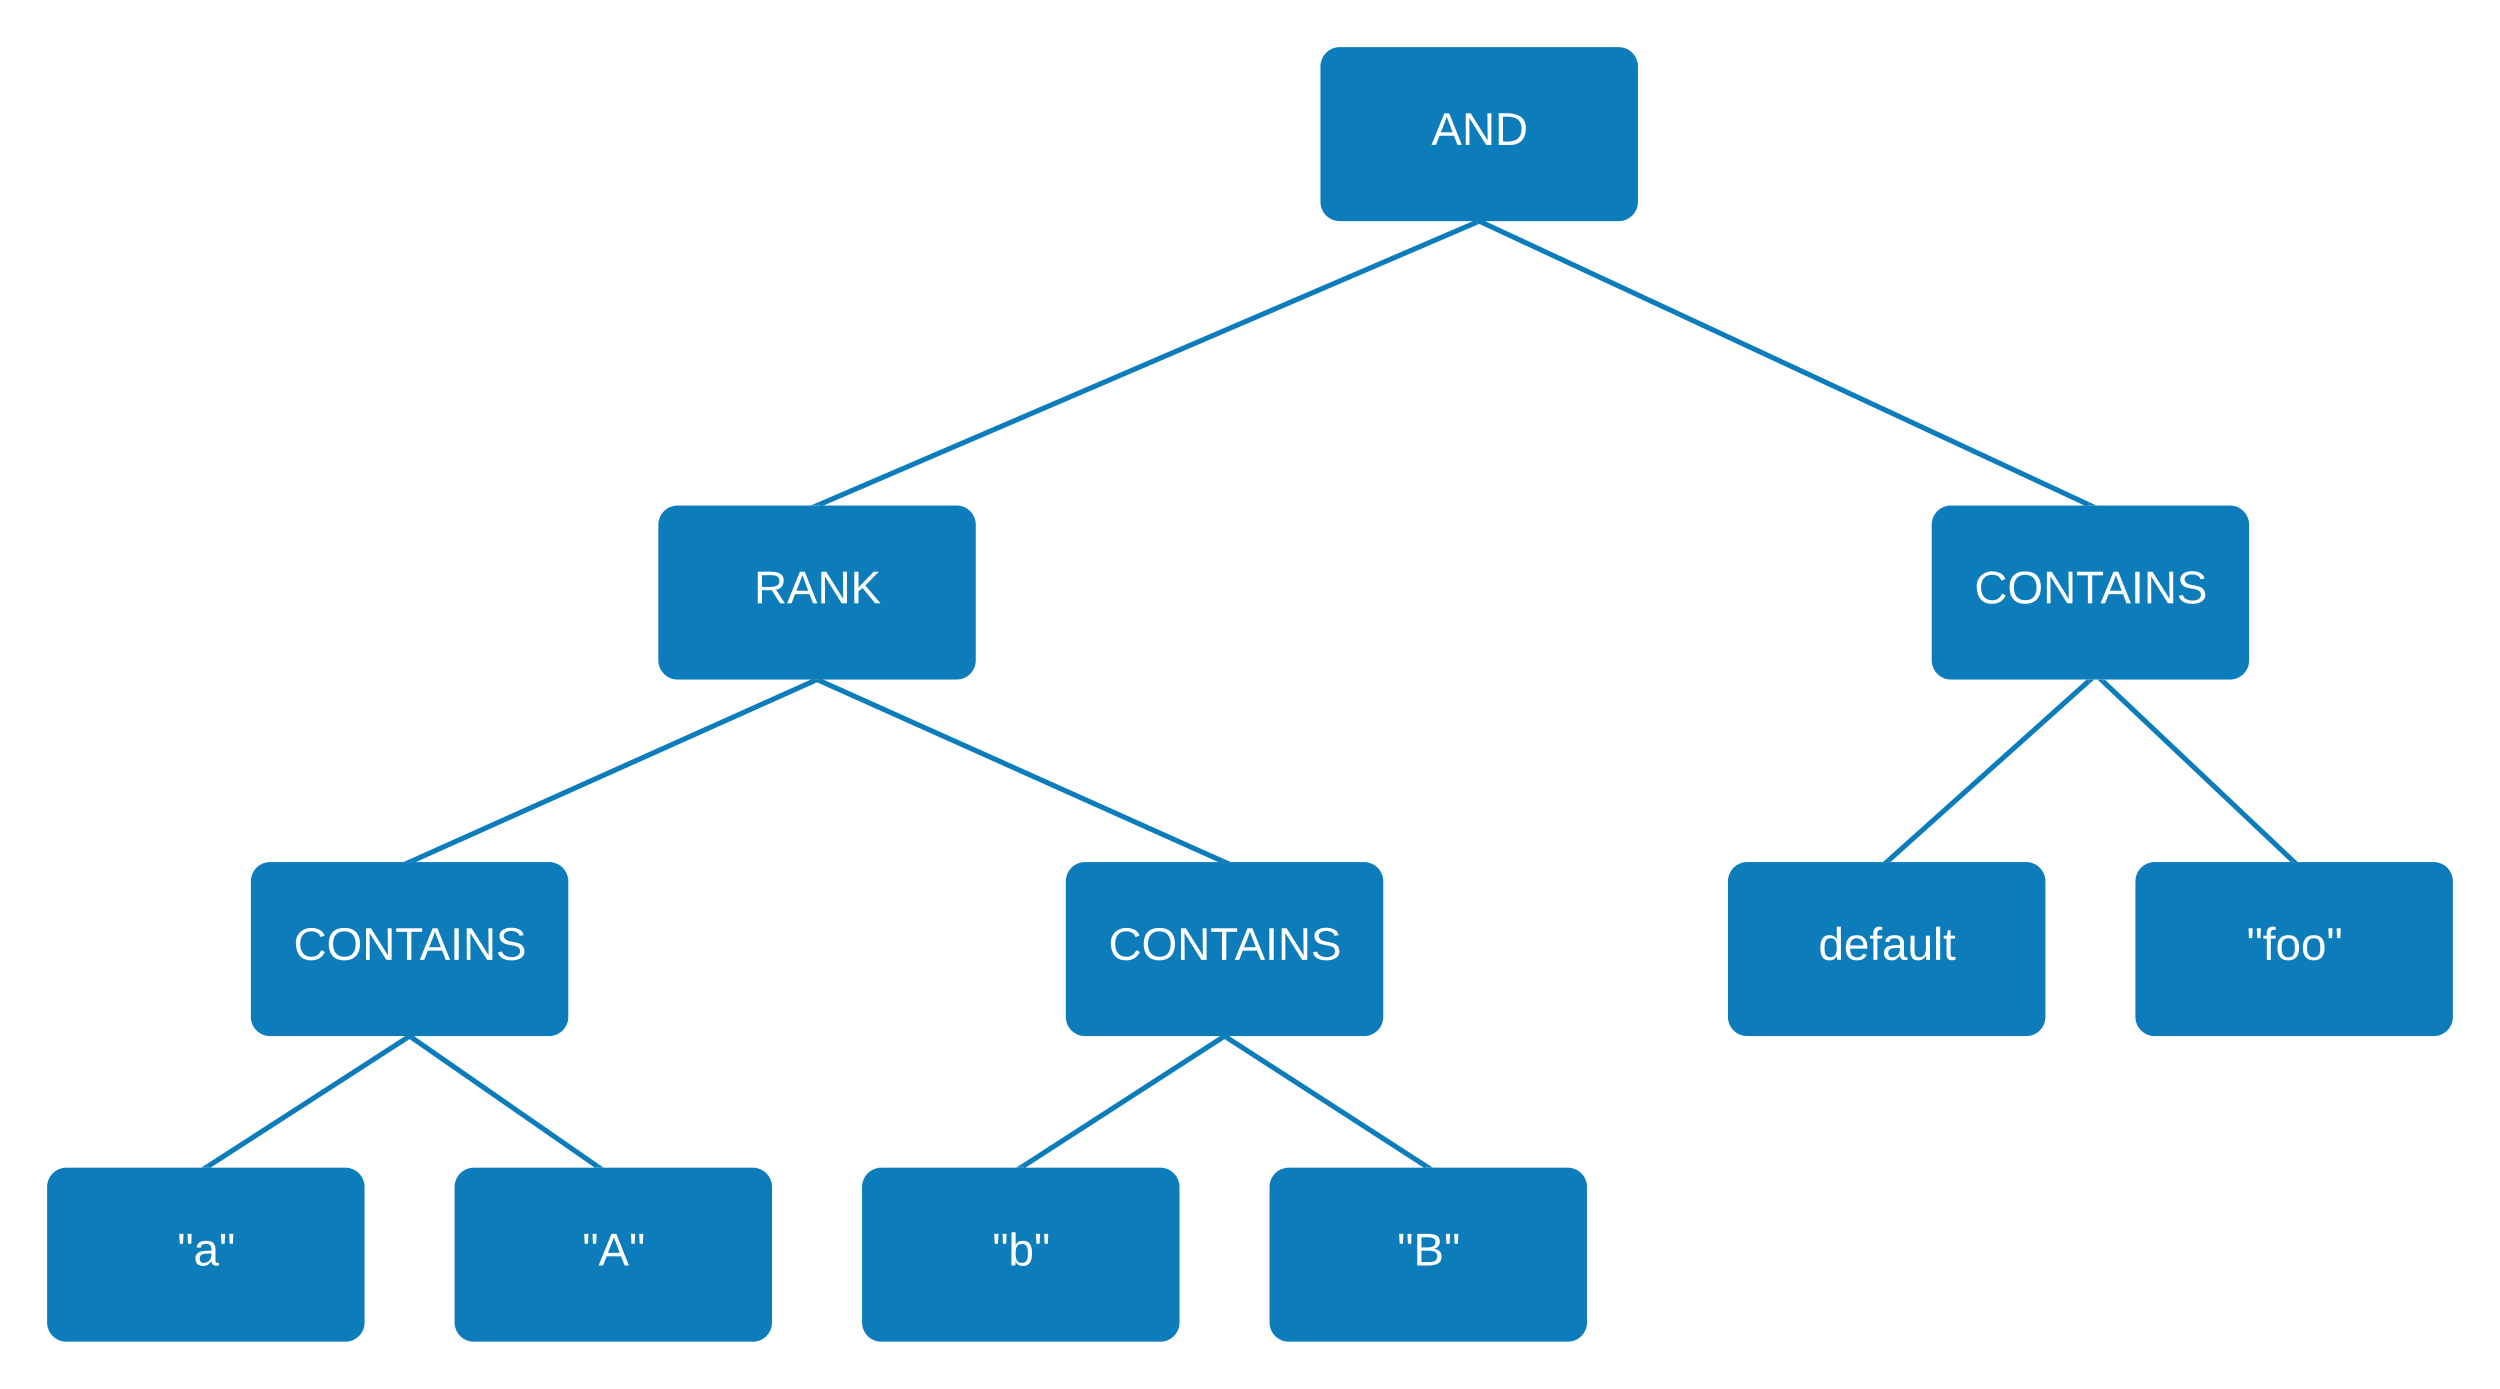 <svg xmlns="http://www.w3.org/2000/svg" xmlns:xlink="http://www.w3.org/1999/xlink" xmlns:lucid="lucid" width="981.65" height="545.33"><g transform="translate(-80 -220)" lucid:page-tab-id="0_0"><path d="M0 0h1870.87v1322.83H0z" fill="#fff"/><path d="M840 426c0-3.3 2.7-6 6-6h109.65c3.3 0 6 2.7 6 6v53.33c0 3.32-2.7 6-6 6H846c-3.3 0-6-2.68-6-6z" stroke="#0c7cba" stroke-width="3" fill="#0c7cba"/><use xlink:href="#a" transform="matrix(1,0,0,1,852,432) translate(3.275 24.9)"/><path d="M600 246c0-3.3 2.7-6 6-6h109.65c3.3 0 6 2.7 6 6v53.33c0 3.32-2.7 6-6 6H606c-3.3 0-6-2.68-6-6z" stroke="#0c7cba" stroke-width="3" fill="#0c7cba"/><use xlink:href="#b" transform="matrix(1,0,0,1,612,252) translate(30.05 24.9)"/><path d="M340 426c0-3.3 2.7-6 6-6h109.65c3.3 0 6 2.7 6 6v53.33c0 3.32-2.7 6-6 6H346c-3.3 0-6-2.68-6-6z" stroke="#0c7cba" stroke-width="3" fill="#0c7cba"/><use xlink:href="#c" transform="matrix(1,0,0,1,352,432) translate(24.05 24.9)"/><path d="M500 566c0-3.3 2.7-6 6-6h109.65c3.3 0 6 2.7 6 6v53.33c0 3.32-2.7 6-6 6H506c-3.3 0-6-2.68-6-6z" stroke="#0c7cba" stroke-width="3" fill="#0c7cba"/><use xlink:href="#a" transform="matrix(1,0,0,1,512,572) translate(3.275 24.9)"/><path d="M180 566c0-3.3 2.7-6 6-6h109.65c3.3 0 6 2.7 6 6v53.33c0 3.32-2.7 6-6 6H186c-3.3 0-6-2.68-6-6z" stroke="#0c7cba" stroke-width="3" fill="#0c7cba"/><use xlink:href="#a" transform="matrix(1,0,0,1,192,572) translate(3.275 24.9)"/><path d="M760 566c0-3.3 2.7-6 6-6h109.65c3.3 0 6 2.7 6 6v53.33c0 3.32-2.7 6-6 6H766c-3.3 0-6-2.68-6-6z" stroke="#0c7cba" stroke-width="3" fill="#0c7cba"/><use xlink:href="#d" transform="matrix(1,0,0,1,772,572) translate(22.025 24.9)"/><path d="M920 566c0-3.3 2.7-6 6-6h109.65c3.3 0 6 2.7 6 6v53.33c0 3.32-2.7 6-6 6H926c-3.3 0-6-2.68-6-6z" stroke="#0c7cba" stroke-width="3" fill="#0c7cba"/><use xlink:href="#e" transform="matrix(1,0,0,1,932,572) translate(30.15 24.9)"/><path d="M100 686c0-3.3 2.7-6 6-6h109.65c3.3 0 6 2.7 6 6v53.33c0 3.32-2.7 6-6 6H106c-3.3 0-6-2.68-6-6z" stroke="#0c7cba" stroke-width="3" fill="#0c7cba"/><use xlink:href="#f" transform="matrix(1,0,0,1,112,692) translate(37.65 24.9)"/><path d="M260 686c0-3.3 2.7-6 6-6h109.65c3.3 0 6 2.7 6 6v53.33c0 3.32-2.7 6-6 6H266c-3.3 0-6-2.68-6-6z" stroke="#0c7cba" stroke-width="3" fill="#0c7cba"/><use xlink:href="#g" transform="matrix(1,0,0,1,272,692) translate(36.65 24.9)"/><path d="M420 686c0-3.3 2.7-6 6-6h109.65c3.3 0 6 2.7 6 6v53.33c0 3.32-2.7 6-6 6H426c-3.3 0-6-2.68-6-6z" stroke="#0c7cba" stroke-width="3" fill="#0c7cba"/><use xlink:href="#h" transform="matrix(1,0,0,1,432,692) translate(37.65 24.9)"/><path d="M580 686c0-3.3 2.7-6 6-6h109.65c3.3 0 6 2.7 6 6v53.33c0 3.32-2.7 6-6 6H586c-3.3 0-6-2.68-6-6z" stroke="#0c7cba" stroke-width="3" fill="#0c7cba"/><use xlink:href="#i" transform="matrix(1,0,0,1,592,692) translate(36.65 24.9)"/><path d="M240 627.38l-78.33 50.58" stroke="#0c7cba" stroke-width="2" fill="none"/><path d="M240.5 628.23l-.9-1.4h3.07M162.05 678.5h-3.07l2.16-1.4" fill="#0c7cba"/><path d="M241.65 627.4l72.78 50.53" stroke="#0c7cba" stroke-width="2" fill="none"/><path d="M241.1 628.24l-2.03-1.4h3M317 678.5h-3l.97-1.4" fill="#0c7cba"/><path d="M561.67 627.38L640 677.96" stroke="#0c7cba" stroke-width="2" fill="none"/><path d="M561.14 628.23l-2.16-1.4h3.07M642.67 678.5h-3.07l.9-1.4" fill="#0c7cba"/><path d="M560 627.38l-78.33 50.58" stroke="#0c7cba" stroke-width="2" fill="none"/><path d="M560.5 628.23l-.9-1.4h3.07M482.05 678.5h-3.07l2.16-1.4" fill="#0c7cba"/><path d="M399.9 487.24L241.75 558.1" stroke="#0c7cba" stroke-width="2" fill="none"/><path d="M400.3 488.17l-.6-1.34h3.57M241.95 558.5h-3.57l2.97-1.33" fill="#0c7cba"/><path d="M401.74 487.24L559.9 558.1" stroke="#0c7cba" stroke-width="2" fill="none"/><path d="M401.35 488.17l-2.97-1.34h3.57M563.27 558.5h-3.57l.6-1.33" fill="#0c7cba"/><path d="M905.74 487.52l74.36 70.3" stroke="#0c7cba" stroke-width="2" fill="none"/><path d="M905.07 488.26l-1.5-1.43h2.86M982.28 558.5h-2.87l1.37-1.43" fill="#0c7cba"/><path d="M900.08 487.5l-78.5 70.33" stroke="#0c7cba" stroke-width="2" fill="none"/><path d="M900.73 488.26l-1.28-1.43h2.87M822.2 558.5h-2.87l1.6-1.43" fill="#0c7cba"/><path d="M661.73 307.26l238.2 110.82" stroke="#0c7cba" stroke-width="2" fill="none"/><path d="M661.33 308.17l-2.88-1.34h3.5M903.2 418.5h-3.5l.62-1.34" fill="#0c7cba"/><path d="M659.9 307.23L401.75 418.1" stroke="#0c7cba" stroke-width="2" fill="none"/><path d="M660.28 308.16l-.57-1.33h3.66M401.94 418.5h-3.65l3.07-1.32" fill="#0c7cba"/><defs><path fill="#fff" d="M212-179c-10-28-35-45-73-45-59 0-87 40-87 99 0 60 29 101 89 101 43 0 62-24 78-52l27 14C228-24 195 4 139 4 59 4 22-46 18-125c-6-104 99-153 187-111 19 9 31 26 39 46" id="j"/><path fill="#fff" d="M140-251c81 0 123 46 123 126C263-46 219 4 140 4 59 4 17-45 17-125s42-126 123-126zm0 227c63 0 89-41 89-101s-29-99-89-99c-61 0-89 39-89 99S79-25 140-24" id="k"/><path fill="#fff" d="M190 0L58-211 59 0H30v-248h39L202-35l-2-213h31V0h-41" id="l"/><path fill="#fff" d="M127-220V0H93v-220H8v-28h204v28h-85" id="m"/><path fill="#fff" d="M205 0l-28-72H64L36 0H1l101-248h38L239 0h-34zm-38-99l-47-123c-12 45-31 82-46 123h93" id="n"/><path fill="#fff" d="M33 0v-248h34V0H33" id="o"/><path fill="#fff" d="M185-189c-5-48-123-54-124 2 14 75 158 14 163 119 3 78-121 87-175 55-17-10-28-26-33-46l33-7c5 56 141 63 141-1 0-78-155-14-162-118-5-82 145-84 179-34 5 7 8 16 11 25" id="p"/><g id="a"><use transform="matrix(0.05,0,0,0.05,0,0)" xlink:href="#j"/><use transform="matrix(0.05,0,0,0.05,12.95,0)" xlink:href="#k"/><use transform="matrix(0.05,0,0,0.05,26.95,0)" xlink:href="#l"/><use transform="matrix(0.05,0,0,0.05,39.9,0)" xlink:href="#m"/><use transform="matrix(0.05,0,0,0.05,49.5,0)" xlink:href="#n"/><use transform="matrix(0.05,0,0,0.05,61.5,0)" xlink:href="#o"/><use transform="matrix(0.05,0,0,0.05,66.5,0)" xlink:href="#l"/><use transform="matrix(0.05,0,0,0.05,79.45,0)" xlink:href="#p"/></g><path fill="#fff" d="M30-248c118-7 216 8 213 122C240-48 200 0 122 0H30v-248zM63-27c89 8 146-16 146-99s-60-101-146-95v194" id="q"/><g id="b"><use transform="matrix(0.05,0,0,0.05,0,0)" xlink:href="#n"/><use transform="matrix(0.05,0,0,0.05,12,0)" xlink:href="#l"/><use transform="matrix(0.05,0,0,0.05,24.95,0)" xlink:href="#q"/></g><path fill="#fff" d="M233-177c-1 41-23 64-60 70L243 0h-38l-65-103H63V0H30v-248c88 3 205-21 203 71zM63-129c60-2 137 13 137-47 0-61-80-42-137-45v92" id="r"/><path fill="#fff" d="M194 0L95-120 63-95V0H30v-248h33v124l119-124h40L117-140 236 0h-42" id="s"/><g id="c"><use transform="matrix(0.05,0,0,0.05,0,0)" xlink:href="#r"/><use transform="matrix(0.05,0,0,0.05,12.95,0)" xlink:href="#n"/><use transform="matrix(0.05,0,0,0.05,24.95,0)" xlink:href="#l"/><use transform="matrix(0.05,0,0,0.05,37.9,0)" xlink:href="#s"/></g><path fill="#fff" d="M85-194c31 0 48 13 60 33l-1-100h32l1 261h-30c-2-10 0-23-3-31C134-8 116 4 85 4 32 4 16-35 15-94c0-66 23-100 70-100zm9 24c-40 0-46 34-46 75 0 40 6 74 45 74 42 0 51-32 51-76 0-42-9-74-50-73" id="t"/><path fill="#fff" d="M100-194c63 0 86 42 84 106H49c0 40 14 67 53 68 26 1 43-12 49-29l28 8c-11 28-37 45-77 45C44 4 14-33 15-96c1-61 26-98 85-98zm52 81c6-60-76-77-97-28-3 7-6 17-6 28h103" id="u"/><path fill="#fff" d="M101-234c-31-9-42 10-38 44h38v23H63V0H32v-167H5v-23h27c-7-52 17-82 69-68v24" id="v"/><path fill="#fff" d="M141-36C126-15 110 5 73 4 37 3 15-17 15-53c-1-64 63-63 125-63 3-35-9-54-41-54-24 1-41 7-42 31l-33-3c5-37 33-52 76-52 45 0 72 20 72 64v82c-1 20 7 32 28 27v20c-31 9-61-2-59-35zM48-53c0 20 12 33 32 33 41-3 63-29 60-74-43 2-92-5-92 41" id="w"/><path fill="#fff" d="M84 4C-5 8 30-112 23-190h32v120c0 31 7 50 39 49 72-2 45-101 50-169h31l1 190h-30c-1-10 1-25-2-33-11 22-28 36-60 37" id="x"/><path fill="#fff" d="M24 0v-261h32V0H24" id="y"/><path fill="#fff" d="M59-47c-2 24 18 29 38 22v24C64 9 27 4 27-40v-127H5v-23h24l9-43h21v43h35v23H59v120" id="z"/><g id="d"><use transform="matrix(0.05,0,0,0.05,0,0)" xlink:href="#t"/><use transform="matrix(0.05,0,0,0.05,10,0)" xlink:href="#u"/><use transform="matrix(0.05,0,0,0.05,20,0)" xlink:href="#v"/><use transform="matrix(0.05,0,0,0.05,25,0)" xlink:href="#w"/><use transform="matrix(0.05,0,0,0.05,35,0)" xlink:href="#x"/><use transform="matrix(0.05,0,0,0.05,45,0)" xlink:href="#y"/><use transform="matrix(0.05,0,0,0.05,48.95,0)" xlink:href="#z"/></g><path fill="#fff" d="M109-170H84l-4-78h32zm-65 0H19l-4-78h33" id="A"/><path fill="#fff" d="M100-194c62-1 85 37 85 99 1 63-27 99-86 99S16-35 15-95c0-66 28-99 85-99zM99-20c44 1 53-31 53-75 0-43-8-75-51-75s-53 32-53 75 10 74 51 75" id="B"/><g id="e"><use transform="matrix(0.05,0,0,0.05,0,0)" xlink:href="#A"/><use transform="matrix(0.05,0,0,0.05,6.35,0)" xlink:href="#v"/><use transform="matrix(0.05,0,0,0.05,11.35,0)" xlink:href="#B"/><use transform="matrix(0.05,0,0,0.05,21.35,0)" xlink:href="#B"/><use transform="matrix(0.05,0,0,0.05,31.35,0)" xlink:href="#A"/></g><g id="f"><use transform="matrix(0.05,0,0,0.05,0,0)" xlink:href="#A"/><use transform="matrix(0.05,0,0,0.05,6.35,0)" xlink:href="#w"/><use transform="matrix(0.05,0,0,0.05,16.35,0)" xlink:href="#A"/></g><g id="g"><use transform="matrix(0.05,0,0,0.05,0,0)" xlink:href="#A"/><use transform="matrix(0.05,0,0,0.05,6.35,0)" xlink:href="#n"/><use transform="matrix(0.05,0,0,0.05,18.35,0)" xlink:href="#A"/></g><path fill="#fff" d="M115-194c53 0 69 39 70 98 0 66-23 100-70 100C84 3 66-7 56-30L54 0H23l1-261h32v101c10-23 28-34 59-34zm-8 174c40 0 45-34 45-75 0-40-5-75-45-74-42 0-51 32-51 76 0 43 10 73 51 73" id="C"/><g id="h"><use transform="matrix(0.05,0,0,0.05,0,0)" xlink:href="#A"/><use transform="matrix(0.05,0,0,0.05,6.35,0)" xlink:href="#C"/><use transform="matrix(0.05,0,0,0.05,16.35,0)" xlink:href="#A"/></g><path fill="#fff" d="M160-131c35 5 61 23 61 61C221 17 115-2 30 0v-248c76 3 177-17 177 60 0 33-19 50-47 57zm-97-11c50-1 110 9 110-42 0-47-63-36-110-37v79zm0 115c55-2 124 14 124-45 0-56-70-42-124-44v89" id="D"/><g id="i"><use transform="matrix(0.05,0,0,0.05,0,0)" xlink:href="#A"/><use transform="matrix(0.05,0,0,0.05,6.35,0)" xlink:href="#D"/><use transform="matrix(0.05,0,0,0.05,18.35,0)" xlink:href="#A"/></g></defs></g></svg>